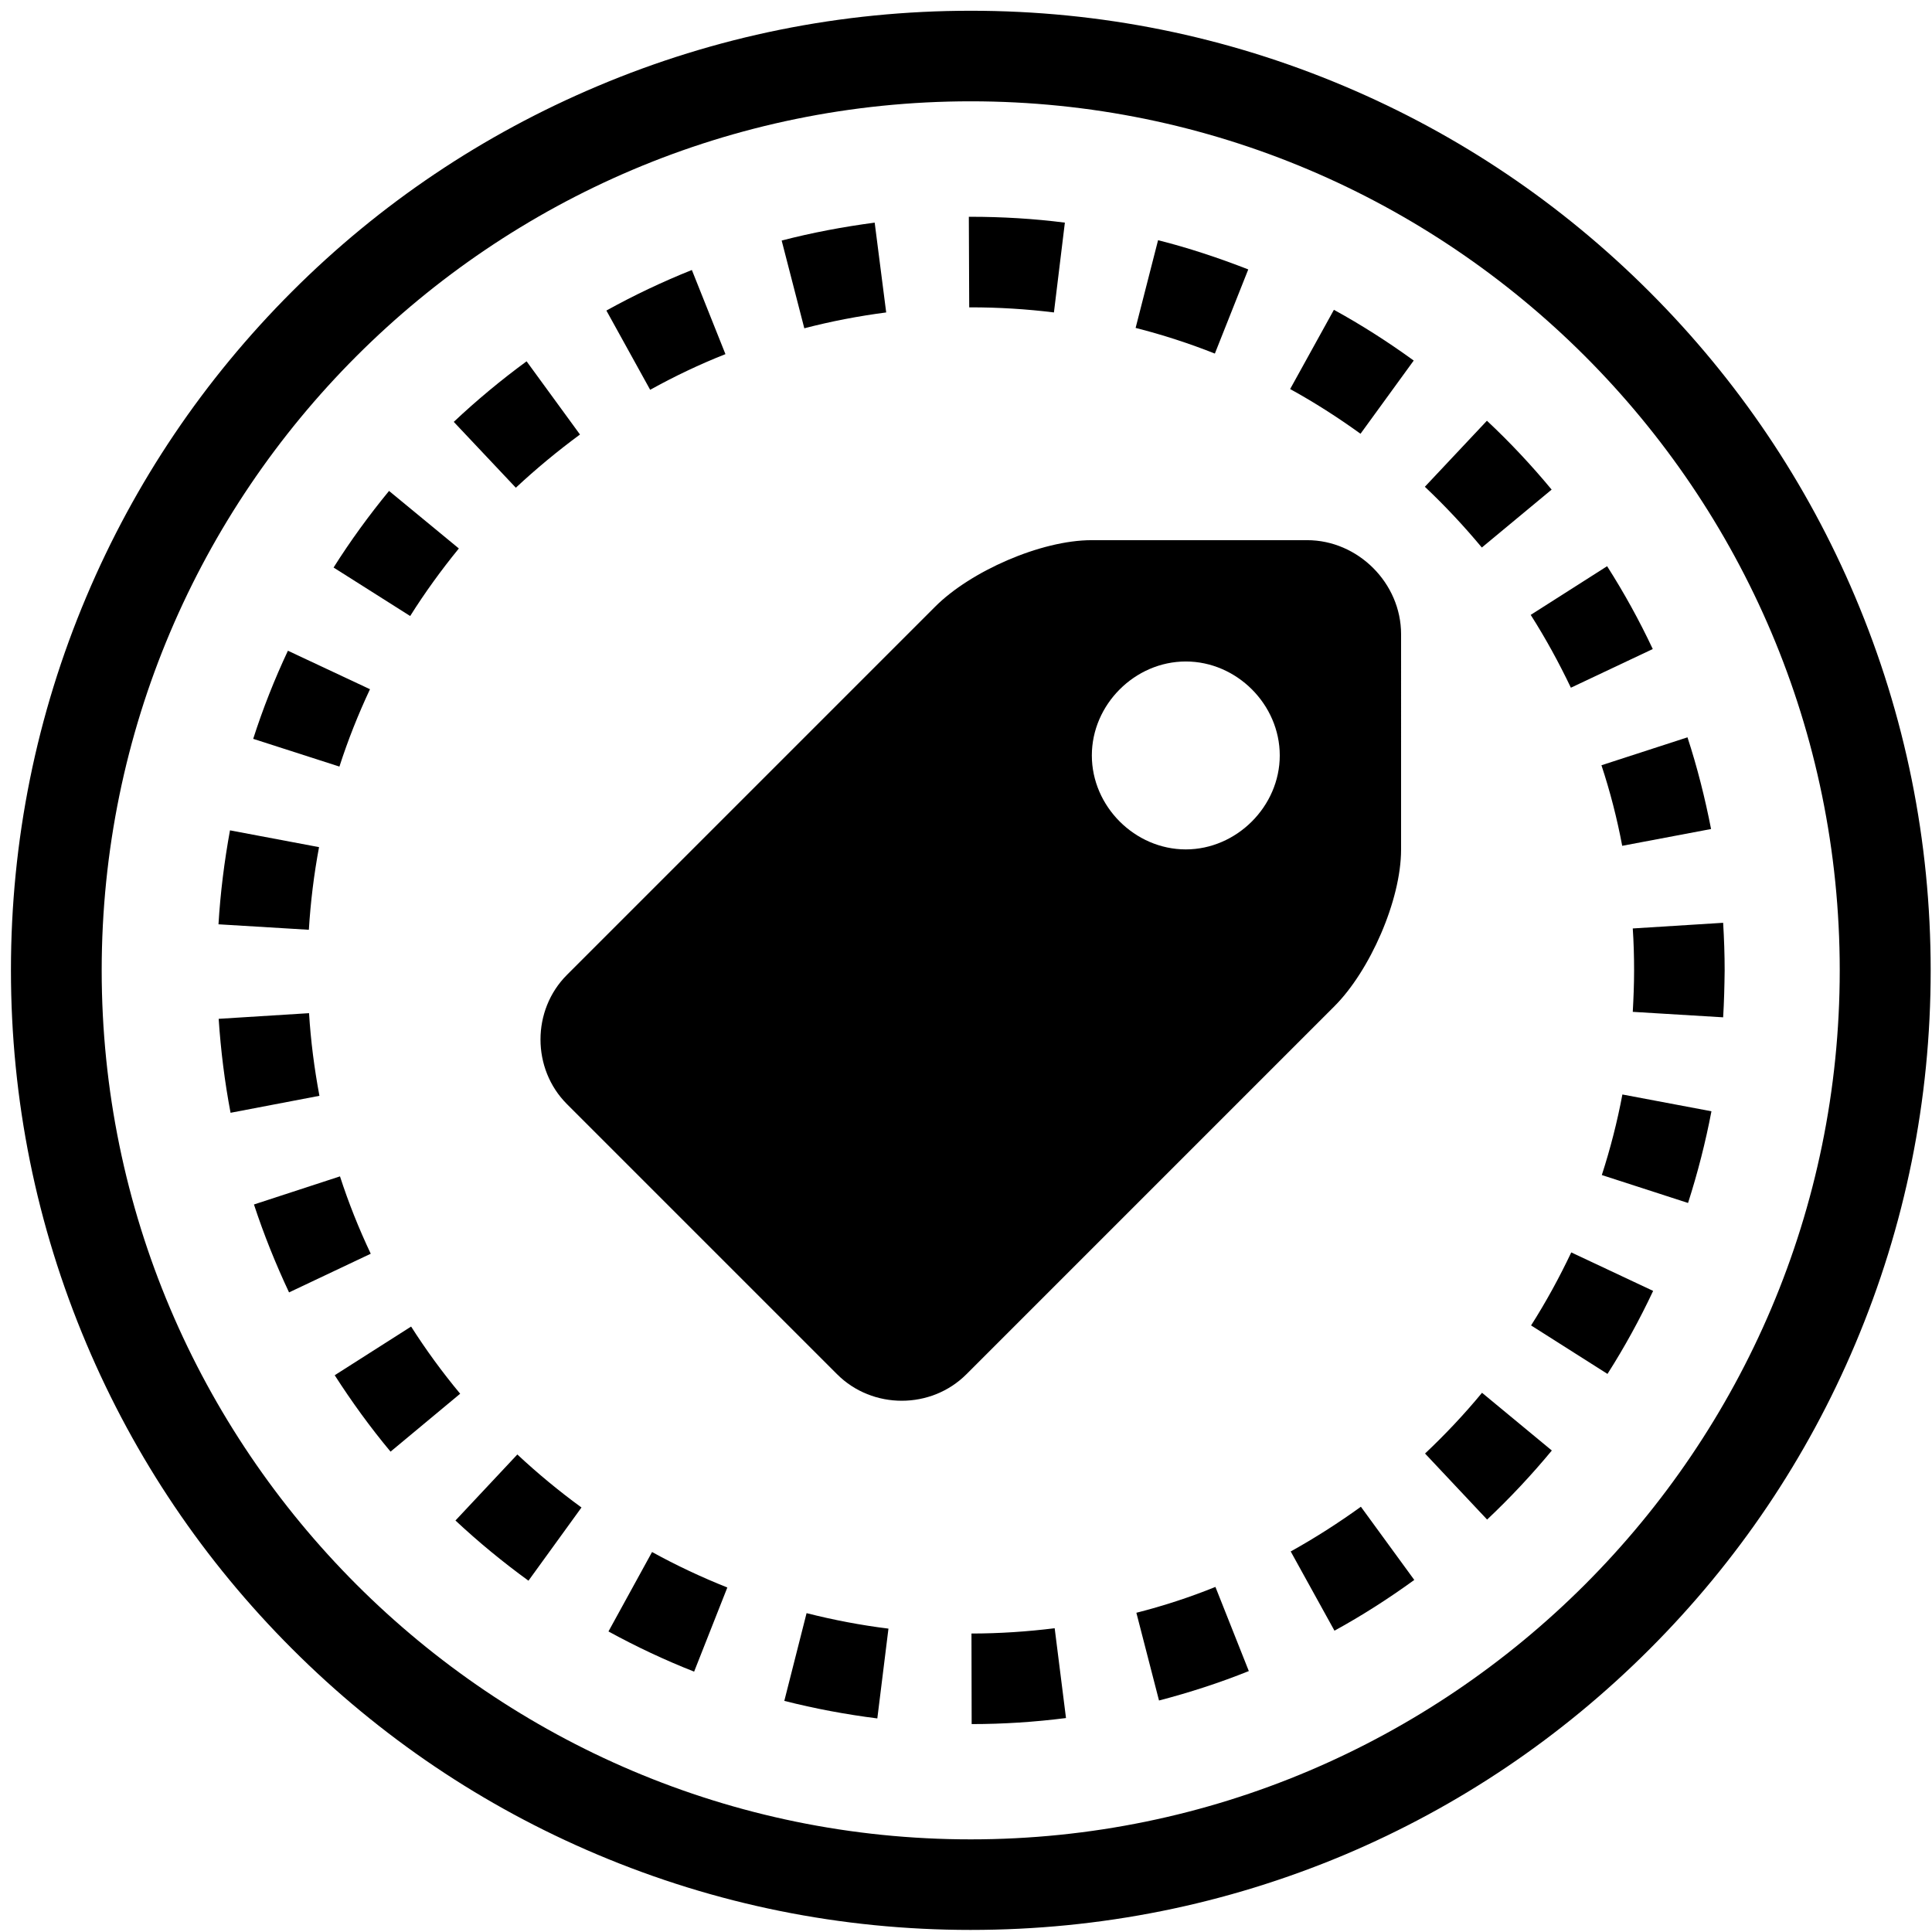 <?xml version="1.0" standalone="no"?><!DOCTYPE svg PUBLIC "-//W3C//DTD SVG 1.1//EN" "http://www.w3.org/Graphics/SVG/1.1/DTD/svg11.dtd"><svg t="1592630327166" class="icon" viewBox="0 0 1024 1024" version="1.1" xmlns="http://www.w3.org/2000/svg" p-id="5434" xmlns:xlink="http://www.w3.org/1999/xlink" width="200" height="200"><defs><style type="text/css"></style></defs><path d="M514.5 1022.9c-68.7 0-135.3-13.5-198-40-60.6-25.6-115-62.3-161.7-109s-83.4-101.1-109-161.7c-26.5-62.7-40-129.3-40-198 0-68.6 13.5-135.3 40-198 25.6-60.6 62.3-115 109-161.7S256 71.3 316.6 45.7c62.7-26.5 129.3-40 198-40s135.3 13.5 198 40c60.6 25.6 115 62.3 161.7 109s83.4 101.1 109 161.7c26.5 62.7 40 129.3 40 198 0 68.7-13.5 135.3-40 198-25.6 60.6-62.3 115-109 161.7s-101.1 83.4-161.7 109c-62.8 26.4-129.4 39.8-198.1 39.8z m0-969.2c-254 0-460.6 206.6-460.6 460.6s206.6 460.6 460.6 460.6 460.6-206.6 460.6-460.6S768.5 53.7 514.5 53.7z" p-id="5435"></path><path d="M515 913.8l-0.1-48c14.7 0 29.6-1 44.1-2.8l6 47.6c-16.5 2.1-33.3 3.2-50 3.2z m-50-3c-16.6-2.1-33.2-5.2-49.3-9.3l11.8-46.5c14.2 3.6 28.8 6.4 43.4 8.2l-5.9 47.6z m149.3-9.5l-12-46.5c14.2-3.6 28.3-8.2 41.9-13.7l17.7 44.6c-15.4 6.2-31.5 11.4-47.6 15.6zM367.9 886c-15.5-6.1-30.8-13.3-45.4-21.3l23.1-42.1c12.9 7.1 26.3 13.4 39.9 18.8L367.9 886z m339.4-21.7l-23.2-42c12.8-7.1 25.3-15.1 37.2-23.7l28.3 38.8c-13.5 9.8-27.7 18.9-42.3 26.9z m-427.2-26.5c-13.5-9.8-26.5-20.5-38.7-31.9l32.8-35c10.7 10 22.2 19.5 34 28.1l-28.1 38.8z m508.1-32.4l-32.9-35c10.7-10.1 20.9-20.9 30.2-32.2l37 30.6c-10.6 12.8-22.1 25.1-34.3 36.6z m-581.2-36c-10.7-12.8-20.6-26.5-29.6-40.5l40.5-25.8c7.9 12.4 16.6 24.3 26 35.6L207 769.4z m645-41.2l-40.5-25.7c7.9-12.4 15-25.4 21.3-38.7l43.4 20.4c-7.1 15.1-15.2 29.9-24.2 44zM153.2 685c-7.1-15.1-13.4-30.8-18.6-46.6l45.6-14.9c4.5 13.9 10 27.7 16.3 41L153.2 685z m741.5-47.4L849 622.8c4.5-13.9 8.2-28.3 10.9-42.7l47.2 8.9c-3.1 16.3-7.3 32.7-12.4 48.6z m-772.5-47.8c-3.1-16.3-5.2-33.1-6.3-49.8l47.9-3c0.9 14.7 2.8 29.4 5.5 43.8l-47.1 9z m791.1-50.6l-47.9-2.9c0.4-7.2 0.7-14.6 0.7-21.9 0-7.4-0.2-14.9-0.7-22.3l47.9-3c0.5 8.4 0.8 16.9 0.8 25.3-0.1 8.2-0.3 16.6-0.8 24.8z m-749.6-46.4l-47.9-2.9c1-16.7 3.1-33.4 6.1-49.8l47.2 8.9c-2.7 14.4-4.5 29.1-5.4 43.8z m696.1-44.5c-2.7-14.4-6.4-28.8-11-42.7l45.6-14.8c5.2 15.9 9.3 32.2 12.5 48.6l-47.1 8.9z m-679.9-42l-45.7-14.7c5.1-15.9 11.3-31.6 18.4-46.7l43.5 20.4c-6.2 13.2-11.7 27-16.2 41z m652.7-41.8c-6.3-13.2-13.4-26.2-21.3-38.6l40.5-25.8c9 14.1 17.1 28.8 24.2 43.9l-43.4 20.5z m-615.2-38l-40.6-25.7c8.9-14.1 18.8-27.7 29.4-40.6l37 30.5c-9.3 11.4-18 23.4-25.8 35.8z m568-36.3c-9.4-11.3-19.5-22.1-30.2-32.2l32.9-35c12.2 11.4 23.7 23.7 34.3 36.5l-37 30.7z m-512-31.7l-32.9-34.9c12.1-11.4 25.1-22.2 38.6-32.1l28.3 38.8c-11.8 8.7-23.3 18.2-34 28.2z m447.7-28.6c-11.9-8.6-24.4-16.6-37.3-23.7l23.2-42c14.6 8 28.8 17.1 42.3 26.9l-28.2 38.8z m-376.5-23.3l-23.2-42c14.6-8.1 29.8-15.3 45.3-21.5l17.8 44.6c-13.7 5.4-27.1 11.8-39.9 18.9z m299.3-19.2c-13.6-5.4-27.8-10-42-13.6l11.9-46.5c16.2 4.1 32.2 9.4 47.8 15.5l-17.7 44.6zM426.3 174l-12-46.5c16.1-4.2 32.7-7.3 49.3-9.5l6.1 47.6c-14.6 1.9-29.2 4.7-43.4 8.4z m132.3-8.4c-14.5-1.8-29.3-2.7-44.1-2.7h-0.8l-0.2-48h1c16.6 0 33.5 1 49.9 3.1l-5.8 47.6z" p-id="5436"></path><path d="M692.8 286.3H578.6c-27 0-64.4 16.6-83 35.3L300.5 516.7c-18.7 18.7-18.7 49.8 0 68.5l143.2 143.2c18.7 18.7 49.8 18.7 68.5 0l195.1-195.1c18.7-18.7 35.3-56.1 35.3-83V336.1c0-27-22.8-49.8-49.8-49.8z m-64.3 163.9c-27 0-49.8-22.8-49.8-49.8 0-27 22.8-49.8 49.8-49.8 27 0 49.8 22.8 49.8 49.8 0 27-22.9 49.8-49.8 49.8z" p-id="5437"></path></svg>